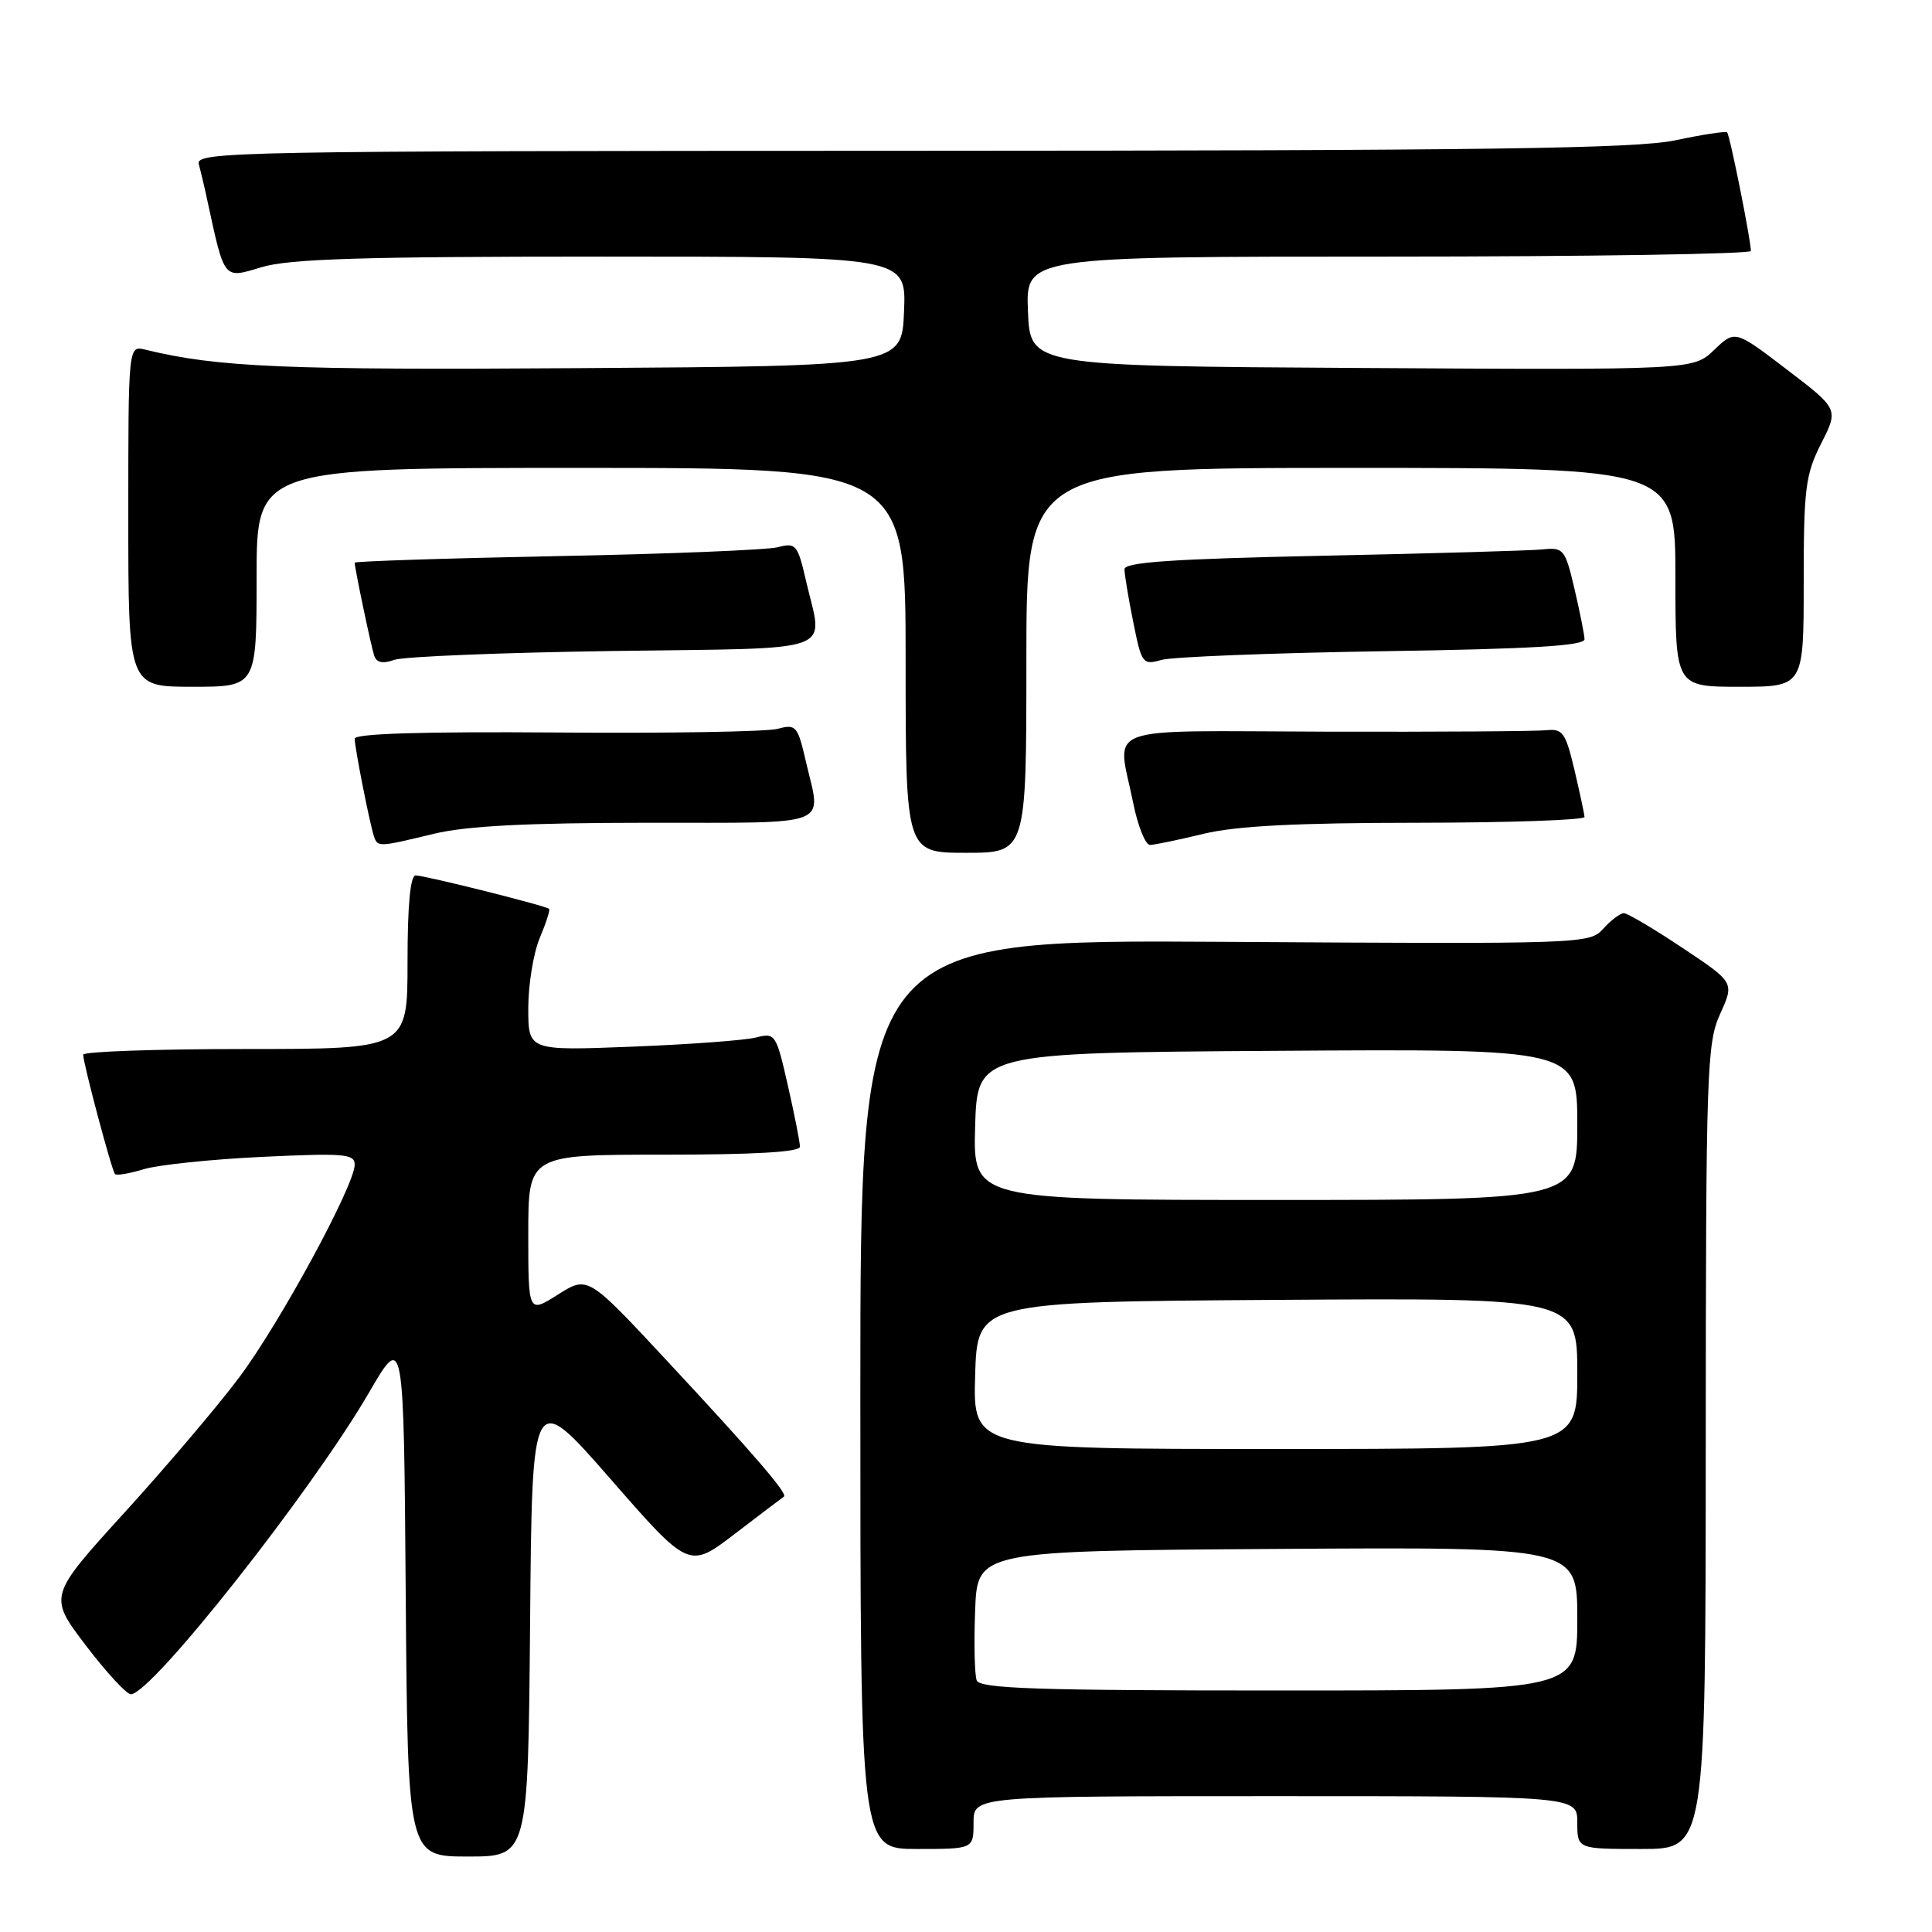 <?xml version="1.0" encoding="UTF-8" standalone="no"?>
<!DOCTYPE svg PUBLIC "-//W3C//DTD SVG 1.1//EN" "http://www.w3.org/Graphics/SVG/1.1/DTD/svg11.dtd" >
<svg xmlns="http://www.w3.org/2000/svg" xmlns:xlink="http://www.w3.org/1999/xlink" version="1.1" viewBox="0 0 256 256">
 <g >
 <path fill="currentColor"
d=" M 70.24 215.04 C 70.50 184.07 70.50 184.07 80.90 195.98 C 91.30 207.89 91.30 207.89 97.40 203.22 C 100.76 200.65 103.67 198.44 103.87 198.31 C 104.44 197.96 99.86 192.64 88.34 180.27 C 77.89 169.04 77.89 169.04 73.94 171.53 C 70.00 174.03 70.00 174.03 70.00 163.51 C 70.00 153.00 70.00 153.00 88.00 153.00 C 99.93 153.00 106.00 152.65 106.00 151.95 C 106.00 151.37 105.28 147.72 104.40 143.85 C 102.84 136.99 102.73 136.82 100.15 137.48 C 98.69 137.85 91.31 138.39 83.75 138.69 C 70.00 139.23 70.00 139.23 70.00 133.58 C 70.00 130.48 70.68 126.31 71.51 124.31 C 72.35 122.32 72.91 120.58 72.76 120.43 C 72.35 120.02 56.30 116.00 55.08 116.00 C 54.37 116.00 54.00 119.91 54.00 127.50 C 54.00 139.00 54.00 139.00 32.50 139.00 C 20.67 139.00 11.01 139.34 11.02 139.75 C 11.05 141.01 14.82 155.15 15.24 155.57 C 15.46 155.79 17.18 155.50 19.07 154.92 C 20.95 154.35 28.01 153.61 34.75 153.29 C 45.59 152.78 47.00 152.89 47.00 154.32 C 47.00 157.05 37.08 175.33 31.69 182.52 C 28.89 186.27 22.05 194.32 16.51 200.41 C 6.42 211.50 6.42 211.50 11.35 218.00 C 14.07 221.57 16.76 224.50 17.34 224.50 C 20.06 224.50 41.27 197.63 48.88 184.55 C 53.50 176.60 53.50 176.60 53.76 211.30 C 54.03 246.00 54.03 246.00 62.00 246.00 C 69.97 246.00 69.97 246.00 70.24 215.04 Z  M 129.00 241.50 C 129.00 238.00 129.00 238.00 169.00 238.00 C 209.00 238.00 209.00 238.00 209.00 241.50 C 209.00 245.00 209.00 245.00 217.50 245.00 C 226.00 245.00 226.00 245.00 226.02 191.75 C 226.04 141.70 226.16 138.25 227.93 134.34 C 229.82 130.18 229.82 130.18 222.92 125.59 C 219.13 123.06 215.64 121.00 215.17 121.00 C 214.70 121.00 213.47 121.92 212.45 123.05 C 210.62 125.08 209.93 125.10 162.30 124.80 C 114.00 124.50 114.00 124.50 114.00 184.75 C 114.00 245.00 114.00 245.00 121.50 245.00 C 129.00 245.00 129.00 245.00 129.00 241.50 Z  M 136.00 87.50 C 136.00 62.00 136.00 62.00 179.00 62.00 C 222.00 62.00 222.00 62.00 222.00 76.50 C 222.00 91.00 222.00 91.00 230.50 91.00 C 239.00 91.00 239.00 91.00 239.00 77.17 C 239.00 64.70 239.23 62.89 241.31 58.77 C 243.63 54.20 243.63 54.20 236.76 48.96 C 229.90 43.72 229.90 43.72 227.13 46.37 C 224.37 49.02 224.37 49.02 180.43 48.76 C 136.50 48.50 136.50 48.50 136.21 41.25 C 135.91 34.00 135.91 34.00 183.96 34.00 C 210.38 34.00 232.00 33.66 232.00 33.25 C 232.00 31.81 229.21 17.87 228.85 17.54 C 228.66 17.36 225.57 17.83 222.00 18.59 C 216.76 19.69 197.18 19.96 120.68 19.98 C 30.87 20.00 25.89 20.09 26.34 21.75 C 26.60 22.71 27.11 24.85 27.46 26.50 C 29.78 37.20 29.56 36.94 34.67 35.40 C 38.32 34.30 47.99 34.00 79.70 34.00 C 120.09 34.00 120.09 34.00 119.79 41.25 C 119.50 48.50 119.50 48.50 77.00 48.78 C 37.74 49.05 28.81 48.67 19.25 46.33 C 17.00 45.78 17.00 45.78 17.00 68.39 C 17.00 91.00 17.00 91.00 25.50 91.00 C 34.00 91.00 34.00 91.00 34.00 76.50 C 34.00 62.00 34.00 62.00 77.00 62.00 C 120.00 62.00 120.00 62.00 120.00 87.50 C 120.00 113.00 120.00 113.00 128.00 113.00 C 136.00 113.00 136.00 113.00 136.00 87.50 Z  M 57.50 110.48 C 61.80 109.44 69.80 109.03 85.75 109.02 C 110.65 109.00 108.82 109.69 106.81 101.01 C 105.70 96.17 105.48 95.92 103.06 96.57 C 101.65 96.96 88.46 97.18 73.75 97.06 C 56.05 96.93 47.00 97.20 47.00 97.88 C 47.00 99.06 48.94 108.89 49.53 110.75 C 50.03 112.28 50.07 112.27 57.50 110.48 Z  M 159.50 110.48 C 163.80 109.44 171.80 109.03 187.75 109.02 C 199.99 109.01 209.98 108.66 209.96 108.25 C 209.93 107.84 209.33 105.03 208.62 102.00 C 207.45 97.08 207.06 96.53 204.91 96.76 C 203.58 96.90 190.46 96.99 175.75 96.95 C 145.29 96.86 148.03 95.86 150.14 106.33 C 150.76 109.45 151.78 111.98 152.39 111.96 C 153.00 111.94 156.20 111.28 159.50 110.48 Z  M 81.25 86.26 C 111.57 85.83 109.06 86.74 106.81 77.00 C 105.69 72.14 105.47 71.88 103.06 72.51 C 101.65 72.87 88.46 73.41 73.75 73.69 C 59.04 73.98 47.00 74.37 47.00 74.56 C 47.00 75.28 49.15 85.57 49.58 86.86 C 49.89 87.81 50.70 87.99 52.26 87.43 C 53.49 87.00 66.54 86.47 81.25 86.26 Z  M 183.25 86.29 C 203.07 85.99 209.99 85.57 209.96 84.69 C 209.93 84.04 209.33 81.03 208.62 78.00 C 207.39 72.77 207.18 72.51 204.41 72.80 C 202.81 72.96 189.69 73.34 175.25 73.64 C 155.37 74.06 149.00 74.49 149.00 75.43 C 149.00 76.11 149.52 79.26 150.16 82.42 C 151.27 87.96 151.41 88.15 153.91 87.44 C 155.33 87.04 168.54 86.52 183.25 86.29 Z  M 129.42 222.66 C 129.14 221.93 129.04 217.76 129.21 213.41 C 129.50 205.50 129.50 205.50 169.25 205.24 C 209.00 204.98 209.00 204.98 209.00 214.49 C 209.00 224.00 209.00 224.00 169.47 224.00 C 137.37 224.00 129.84 223.75 129.42 222.66 Z  M 129.21 182.25 C 129.50 172.50 129.50 172.50 169.25 172.24 C 209.00 171.98 209.00 171.98 209.00 181.99 C 209.00 192.00 209.00 192.00 168.96 192.00 C 128.93 192.00 128.93 192.00 129.21 182.25 Z  M 129.21 149.25 C 129.50 139.50 129.50 139.50 169.25 139.24 C 209.00 138.98 209.00 138.98 209.00 148.99 C 209.00 159.00 209.00 159.00 168.96 159.00 C 128.93 159.00 128.93 159.00 129.21 149.25 Z "/>
</g>
</svg>